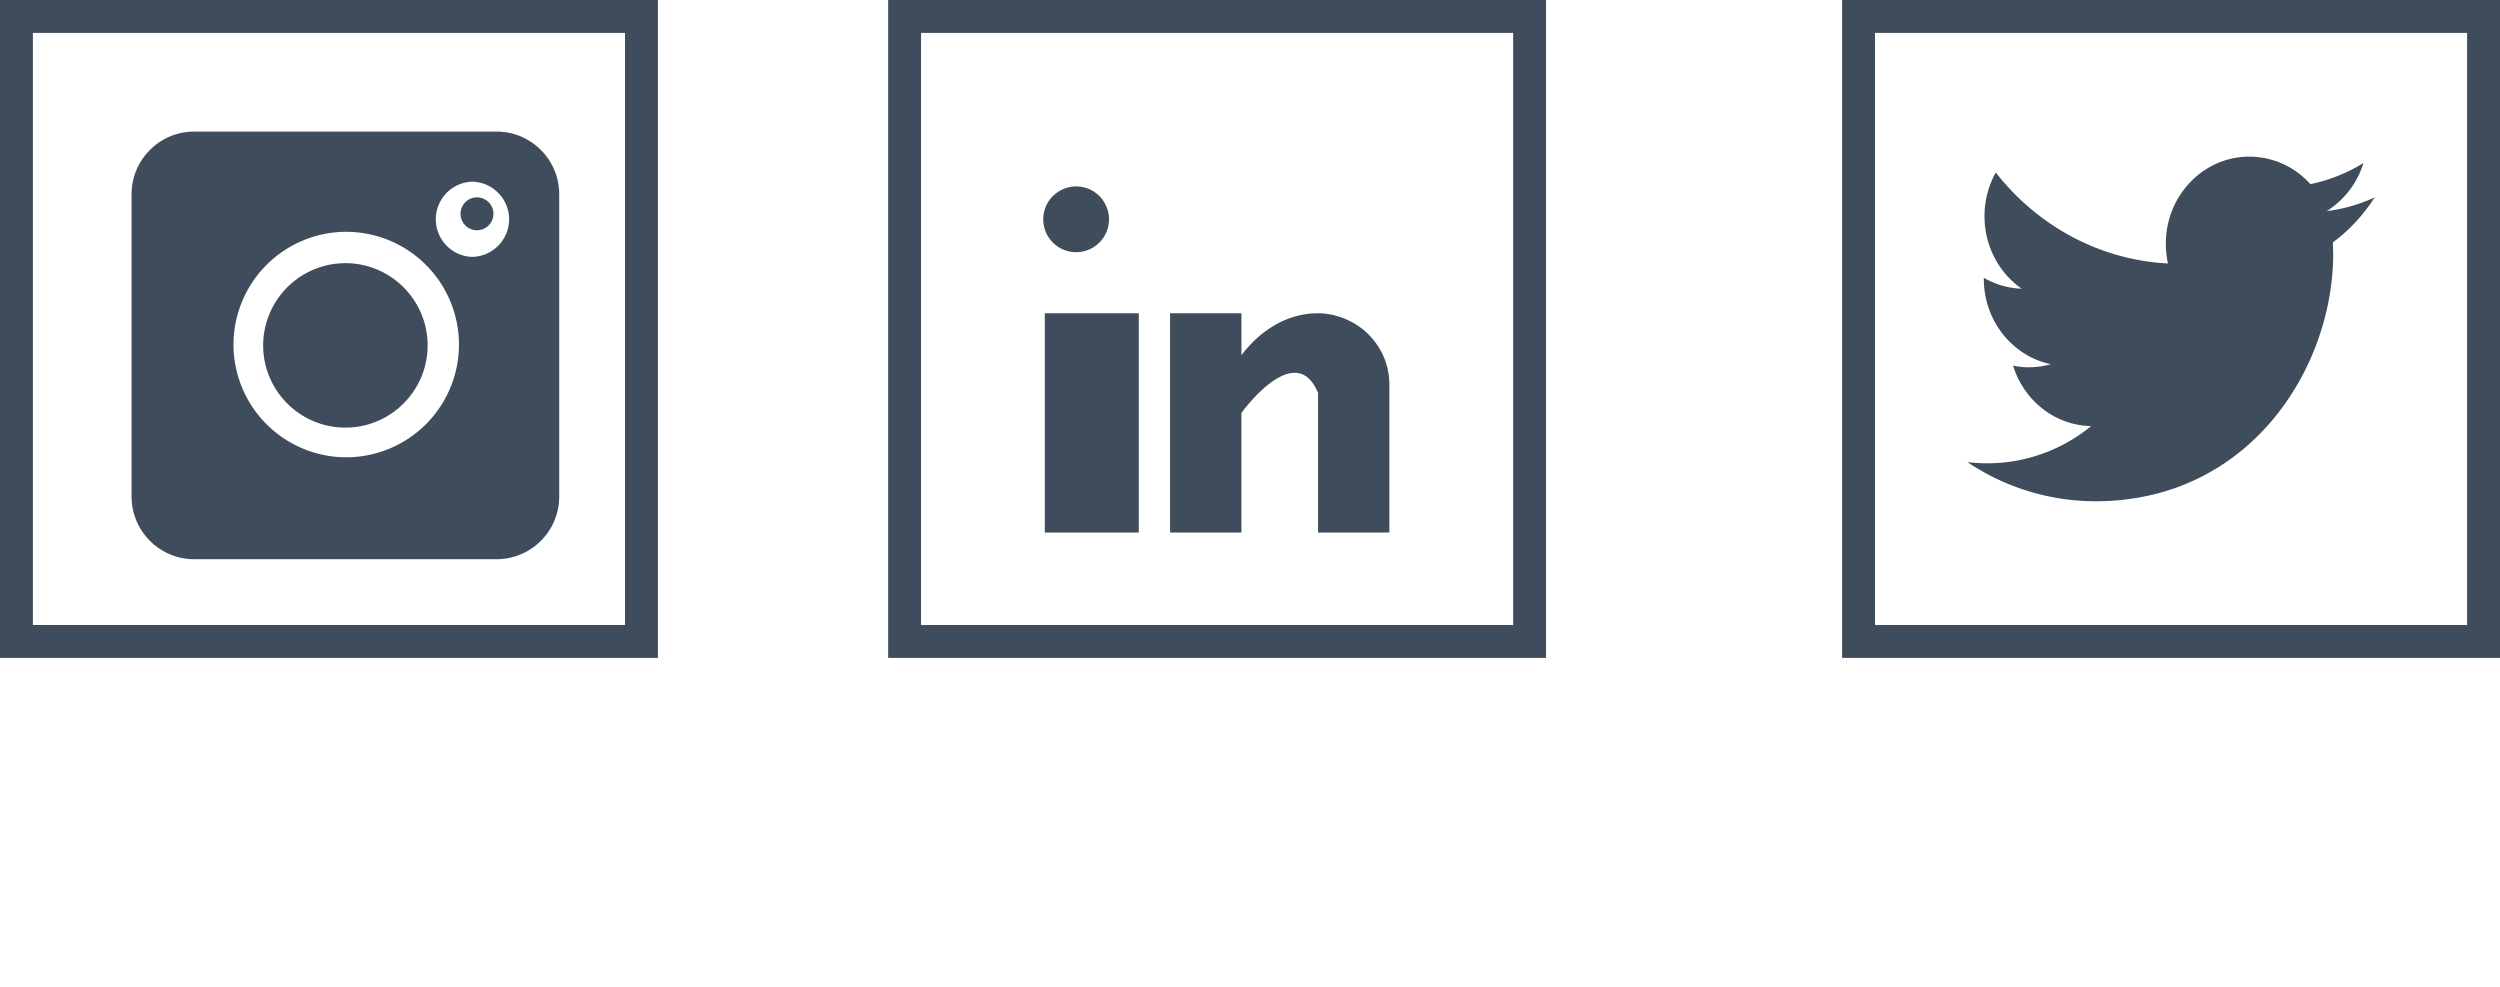 <svg xmlns="http://www.w3.org/2000/svg" width="76" height="30" viewBox="0 0 76 30">
    <g fill="none" fill-rule="evenodd">
        <g transform="translate(27)">
            <path fill="#3e4c5b" fill-rule="nonzero" d="M4.762 9.524h2.857v6.666H4.762zM13.616 9.602l-.069-.022a1.406 1.406 0 0 0-.088-.017 1.944 1.944 0 0 0-.389-.04c-1.264 0-2.066.92-2.33 1.275V9.524H8.57v6.666h2.169v-3.636s1.639-2.282 2.33-.606v4.242h2.168v-4.498c0-1.008-.69-1.847-1.622-2.09z"/>
            <circle cx="5.714" cy="6.667" r="1" fill="#3e4c5b" fill-rule="nonzero"/>
            <path stroke="#3e4c5b" d="M.5.5h19v19H.5z"/>
        </g>
        <path stroke="#3e4c5b" d="M.5.5h19v19H.5z"/>
        <g fill="#3e4c5b" fill-rule="nonzero">
            <path d="M15.096 4H5.904C4.854 4 4 4.854 4 5.904v9.192C4 16.146 4.854 17 5.904 17h9.192c1.05 0 1.904-.854 1.904-1.904V5.904C17 4.854 16.146 4 15.096 4zm-4.57 9.902a3.432 3.432 0 0 1-3.428-3.427 3.432 3.432 0 0 1 3.427-3.428 3.432 3.432 0 0 1 3.428 3.428 3.432 3.432 0 0 1-3.428 3.427zm3.808-6.093a1.144 1.144 0 0 1 0-2.285c.63 0 1.143.512 1.143 1.142 0 .63-.513 1.143-1.143 1.143z"/>
            <path d="M14.5 6a.5.5 0 1 0 0 1 .5.5 0 0 0 0-1zM10.5 8A2.503 2.503 0 0 0 8 10.5c0 1.378 1.122 2.5 2.5 2.5s2.5-1.122 2.5-2.5S11.878 8 10.5 8z"/>
        </g>
        <path fill="#3e4c5b" fill-rule="nonzero" d="M72.19 6.001c-.455.21-.944.353-1.458.417a2.64 2.64 0 0 0 1.117-1.463 4.998 4.998 0 0 1-1.614.643 2.487 2.487 0 0 0-1.854-.836c-1.403 0-2.54 1.185-2.54 2.645 0 .207.022.41.066.603-2.11-.11-3.982-1.164-5.235-2.765a2.71 2.71 0 0 0-.343 1.33c0 .918.448 1.728 1.13 2.202a2.463 2.463 0 0 1-1.151-.332v.033c0 1.281.876 2.35 2.037 2.594-.213.06-.437.093-.67.093-.163 0-.322-.017-.478-.05.324 1.053 1.262 1.817 2.373 1.838a4.968 4.968 0 0 1-3.76 1.095 6.973 6.973 0 0 0 3.893 1.19c4.672 0 7.226-4.031 7.226-7.527l-.009-.343c.5-.37.93-.836 1.27-1.367z"/>
        <path stroke="#3e4c5b" d="M56.5.5h19v19h-19z"/>
    </g>
</svg>
